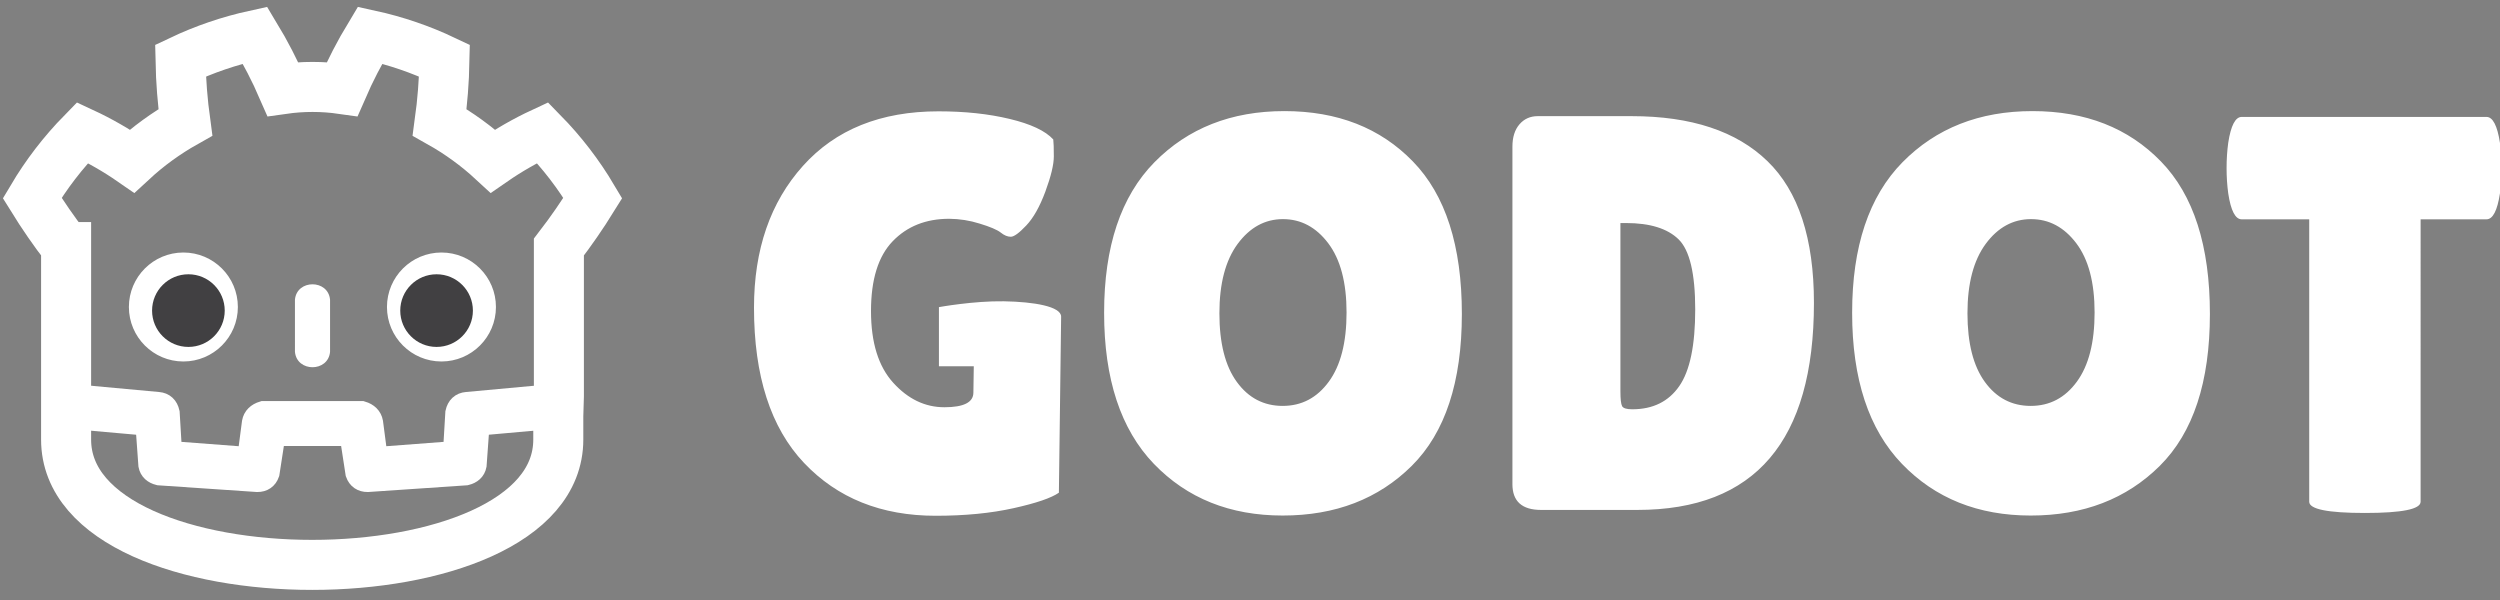 <svg height="24" viewBox="0 0 100 24" width="100" xmlns="http://www.w3.org/2000/svg"><rect x="0" y="0" width="100" height="24" fill="#808080" stroke="none"/><path d="m96.116 30.781c-1.847-.029-3.96.356-3.96.356v3.605h2.125l-.024 1.606c0 .595-.59.894-1.767.894-1.178 0-2.218-.499-3.12-1.493-.906-.997-1.356-2.453-1.356-4.372 0-1.923.44-3.34 1.32-4.255.88-.914 2.03-1.372 3.448-1.372.628.005 1.253.103 1.852.292.64.194 1.069.376 1.287.546.217.176.422.258.618.258.194 0 .507-.226.94-.685.436-.457.826-1.15 1.169-2.074.342-.929.514-1.64.514-2.145 0-.501-.011-.847-.034-1.029-.48-.526-1.366-.942-2.66-1.252-1.29-.31-2.737-.463-4.338-.463-3.522 0-6.276 1.11-8.265 3.327-1.991 2.219-2.985 5.099-2.985 8.644 0 4.163 1.017 7.318 3.051 9.467 2.037 2.15 4.712 3.223 8.028 3.223 1.783 0 3.366-.154 4.75-.463 1.384-.307 2.304-.623 2.762-.943l.137-10.734c0-.623-1.646-.906-3.492-.938zm17.018-5.01c-1.098 0-2.016.504-2.762 1.509-.742 1.006-1.114 2.417-1.114 4.234 0 1.82.354 3.215 1.064 4.186.709.974 1.64 1.46 2.795 1.46 1.154 0 2.092-.492 2.812-1.478.72-.982 1.082-2.388 1.082-4.218s-.373-3.237-1.116-4.22c-.742-.982-1.663-1.473-2.761-1.473m-.017 18.074c-3.212 0-5.832-1.05-7.856-3.153-2.022-2.104-3.033-5.174-3.033-9.21 0-4.038 1.022-7.096 3.068-9.178 2.047-2.079 4.688-3.12 7.924-3.12 3.235 0 5.849 1.022 7.837 3.072 1.991 2.045 2.985 5.146 2.985 9.294 0 4.15-1.017 7.237-3.053 9.263-2.036 2.021-4.659 3.032-7.872 3.032m20.593-17.835v10.26c0 .478.035.78.104.907.068.126.274.189.616.189 1.26 0 2.213-.47 2.865-1.408.653-.936.976-2.496.976-4.68 0-2.185-.338-3.609-1.01-4.27-.675-.663-1.745-.998-3.208-.998zm-6.585 15.917v-20.579c0-.573.142-1.024.43-1.359.285-.33.656-.497 1.114-.497h5.728c3.635 0 6.397.917 8.281 2.747 1.888 1.829 2.832 4.708 2.832 8.642 0 8.415-3.59 12.622-10.772 12.622h-5.864c-1.165 0-1.75-.524-1.75-1.577m31.623-16.155c-1.098 0-2.02.504-2.763 1.509-.742 1.006-1.113 2.417-1.113 4.234 0 1.82.355 3.215 1.063 4.186.708.974 1.64 1.46 2.795 1.46s2.093-.492 2.813-1.478c.72-.982 1.081-2.388 1.081-4.218s-.372-3.237-1.115-4.22c-.743-.982-1.663-1.473-2.761-1.473m-.018 18.074c-3.213 0-5.83-1.05-7.854-3.153-2.024-2.104-3.036-5.174-3.036-9.21 0-4.038 1.023-7.096 3.069-9.178 2.048-2.079 4.688-3.12 7.925-3.12 3.236 0 5.847 1.022 7.837 3.072 1.99 2.045 2.984 5.146 2.984 9.294 0 4.15-1.017 7.237-3.053 9.263-2.035 2.021-4.66 3.032-7.872 3.032m23.773-.842c0 .454-1.13.685-3.395.685-2.263 0-3.397-.23-3.397-.685v-17.22h-4.115c-.39 0-.663-.525-.823-1.58-.069-.511-.102-1.026-.101-1.542 0-.524.032-1.04.1-1.543.16-1.05.435-1.58.824-1.58h14.92c.39 0 .663.529.825 1.58.137 1.024.137 2.062 0 3.086-.162 1.054-.435 1.579-.824 1.579h-4.014z" fill="#fff" fill-rule="nonzero" transform="matrix(.656 0 0 .656 -22.897 -8.141)"/><g transform="matrix(.333 0 0 .333 1.012 .433)"><path d="m4.901 28.377v23.125c0 20.07 59.122 20.07 59.122 0v-2.836l.072-2.4v-17.889c1.455-1.891 2.812-3.854 4.073-5.89-1.697-2.86-3.709-5.478-6.036-7.854-2.085.969-4.072 2.109-5.963 3.418-1.939-1.793-4.073-3.345-6.4-4.654.34-2.473.534-4.946.582-7.418-2.86-1.357-5.841-2.375-8.944-3.054-1.261 2.085-2.376 4.242-3.345 6.472-2.376-.339-4.752-.339-7.127 0-.969-2.23-2.084-4.387-3.345-6.472-3.103.679-6.084 1.697-8.945 3.054.049 2.473.243 4.945.582 7.418-2.327 1.309-4.46 2.86-6.4 4.654-1.89-1.309-3.877-2.449-5.962-3.418-2.327 2.375-4.339 4.993-6.036 7.854 1.26 2.036 2.617 3.999 4.072 5.89z" fill="none" stroke="#fff" stroke-width="6.01"/><g fill="#fff" fill-rule="nonzero"><path d="m4.901 46.266 11.054 1.018c.581.049.945.388 1.09 1.018l.291 4.872 9.6.728.581-4.436c.097-.533.461-.897 1.091-1.091h11.78c.631.193.994.557 1.091 1.09l.582 4.437 9.6-.728.29-4.872c.145-.63.509-.969 1.091-1.018l11.053-1.018-.072 2.4-9.745.872-.363 5.018c-.097.485-.437.8-1.018.946l-11.781.8c-.582 0-.97-.267-1.164-.8l-.727-4.727h-9.453l-.728 4.727c-.193.533-.581.8-1.163.8l-11.78-.8c-.582-.146-.922-.461-1.019-.946l-.363-5.018-9.818-.872z" stroke="#fff" stroke-width="3"/><path d="m32.39 40.958-.001-6.254c.218-2.473 4-2.473 4.218 0v6.254c-.217 2.472-3.999 2.472-4.217 0zm-13.402-11.927c3.612 0 6.545 2.933 6.545 6.545s-2.933 6.545-6.545 6.545-6.545-2.933-6.545-6.545 2.933-6.545 6.545-6.545zm31 0c3.612 0 6.545 2.933 6.545 6.545s-2.933 6.545-6.545 6.545-6.545-2.933-6.545-6.545 2.933-6.545 6.545-6.545z"/></g></g><g fill="#414042" stroke-width=".333"><circle cx="7.536" cy="12.424" r="1.453"/><circle cx="17.463" cy="12.424" r="1.453"/></g></svg>
